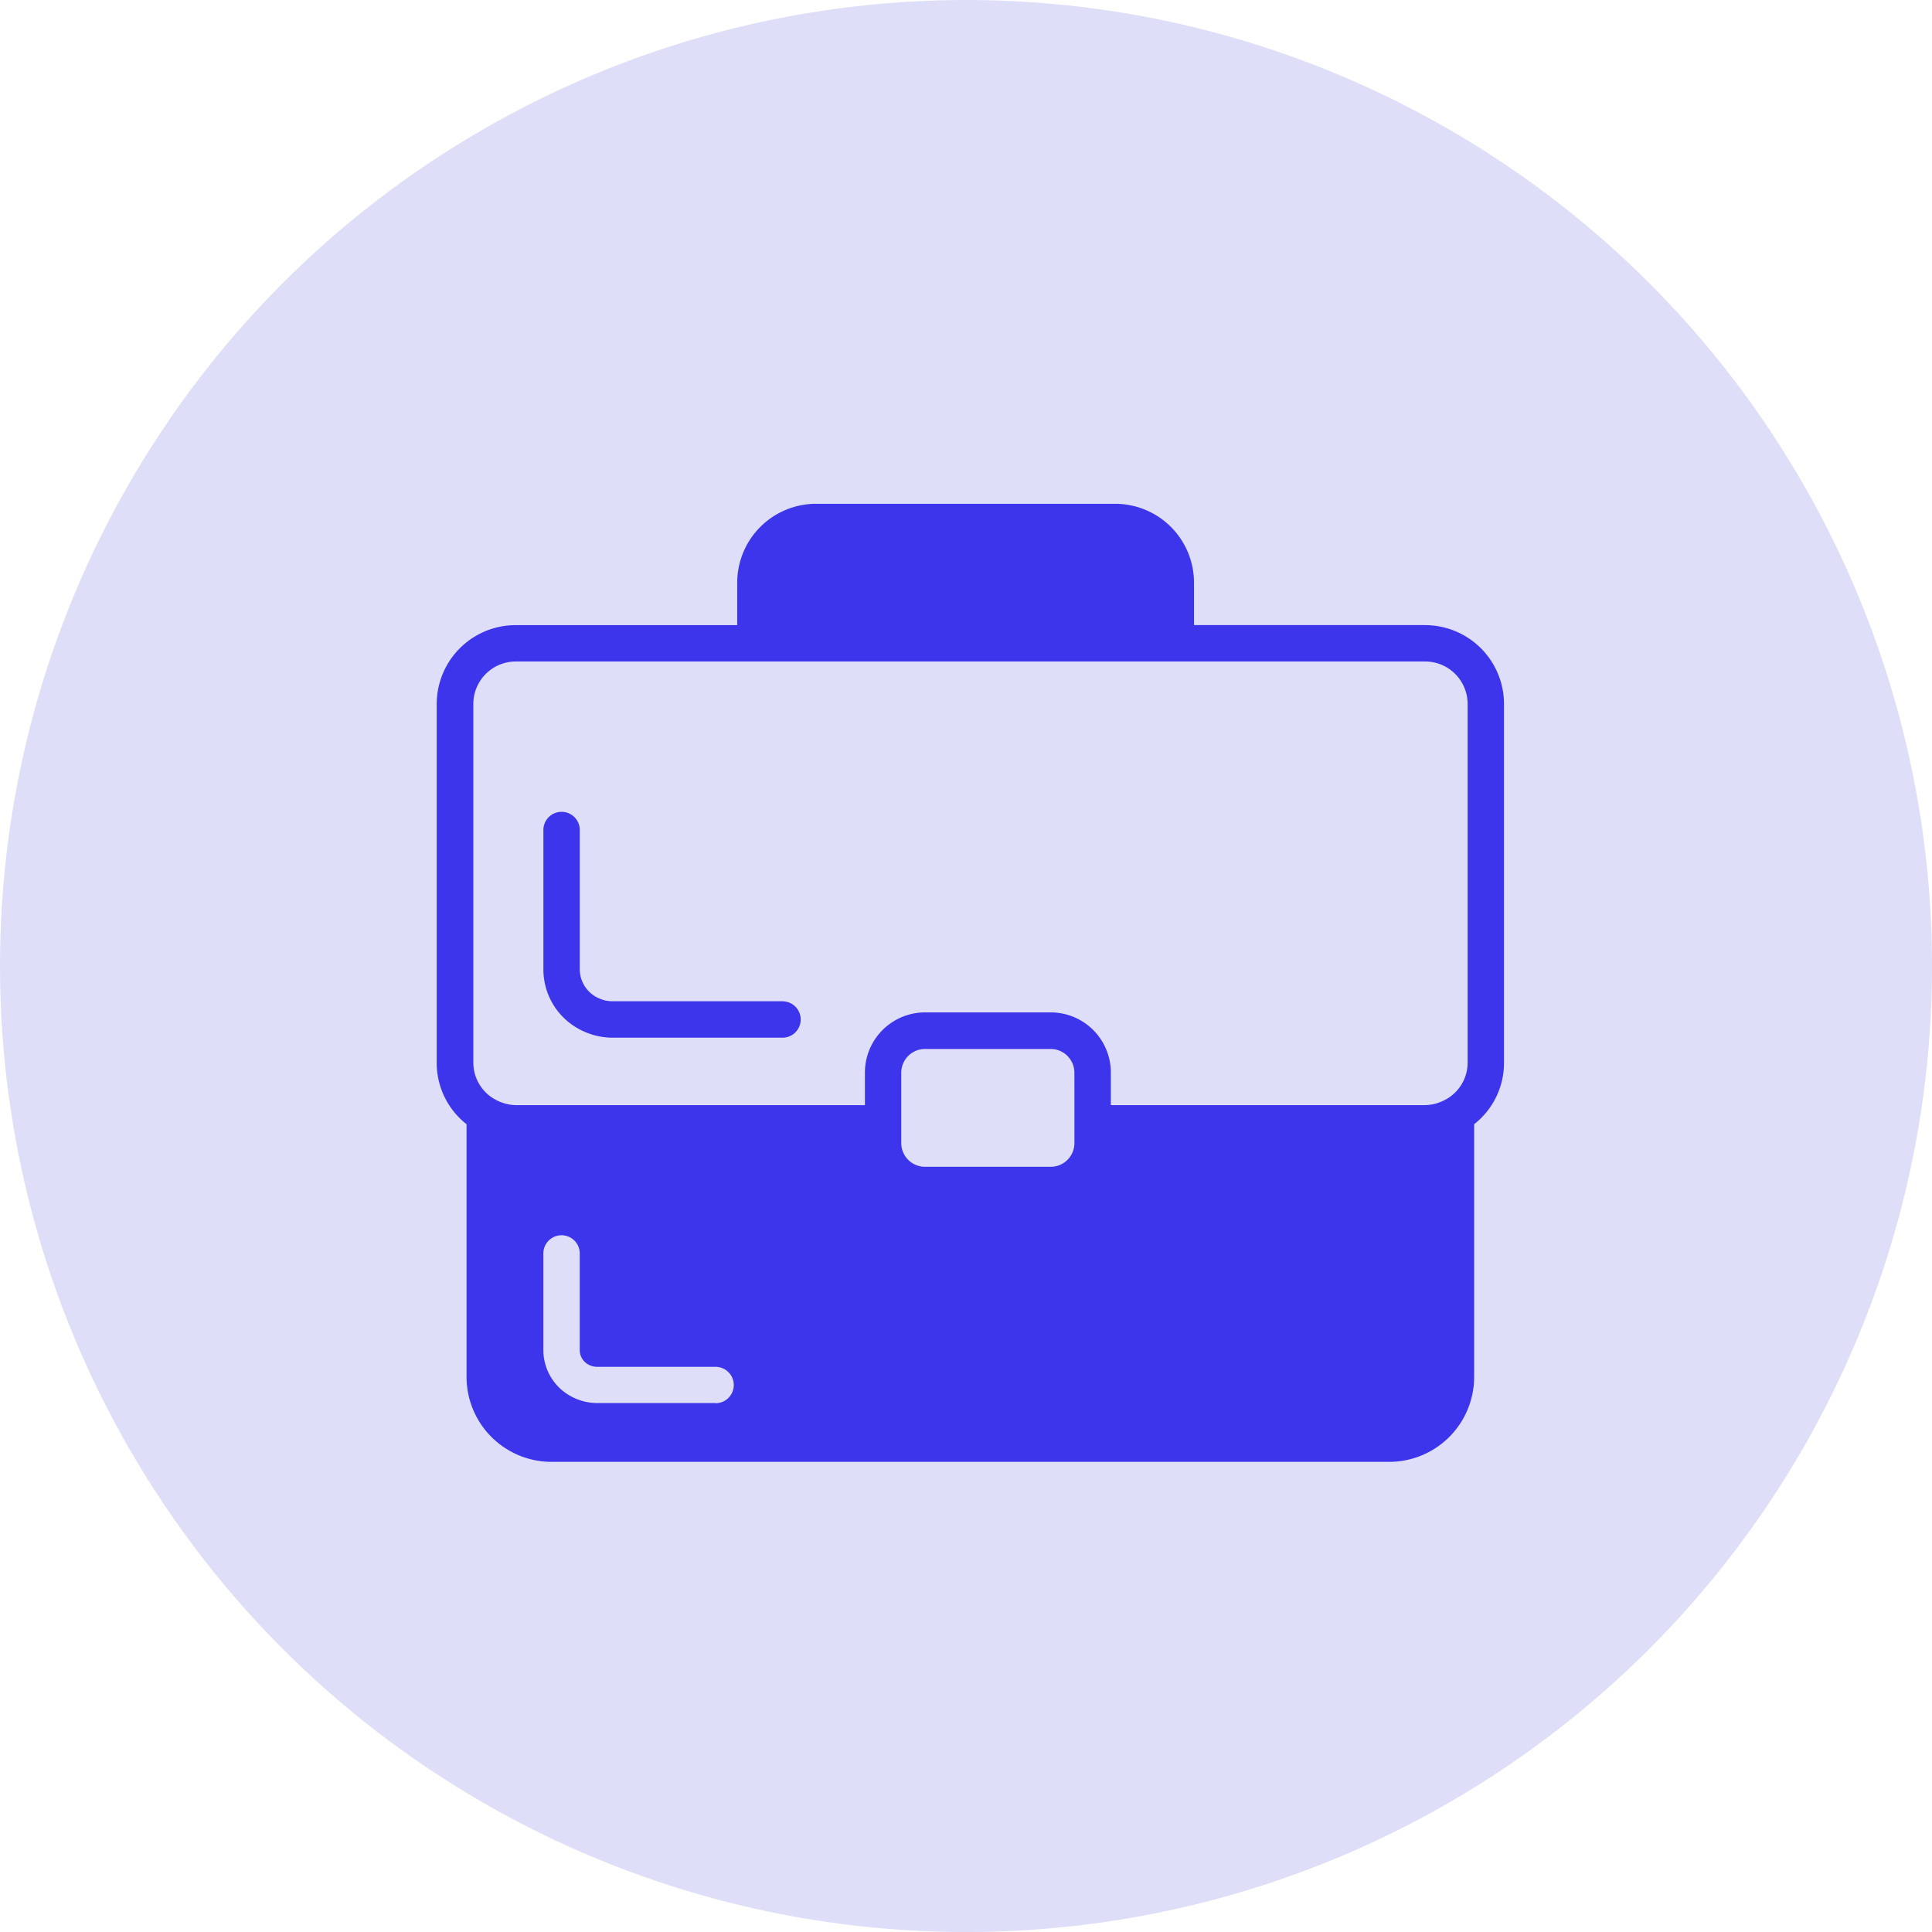 <svg xmlns="http://www.w3.org/2000/svg" width="57.523" height="57.523" viewBox="0 0 57.523 57.523"><defs><style>.a{fill:#dfdef9;}.b{fill:#3c35eb;}</style></defs><g transform="translate(-169 -292)"><circle class="a" cx="28.762" cy="28.762" r="28.762" transform="translate(169 292)"/><path class="b" d="M112.24,132.514h-5.105a.9.9,0,0,1-.155-.016c-.022,0-.045-.008-.072-.015s-.047-.014-.071-.023a1,1,0,0,1-.186-.083.946.946,0,0,1-.472-.818v-4.166a.542.542,0,0,0-1.083,0v4.166a2.019,2.019,0,0,0,1,1.749,2.071,2.071,0,0,0,.391.178c.051.018.1.035.151.047s.092.022.148.032a2.019,2.019,0,0,0,.347.034h5.105a.542.542,0,0,0,0-1.083Zm19.11-11.2h-6.883V120.05a2.349,2.349,0,0,0-2.347-2.347h-8.906a2.349,2.349,0,0,0-2.347,2.347v1.266h-6.6a2.349,2.349,0,0,0-2.347,2.347v10.682a2.316,2.316,0,0,0,.888,1.83V143.7a2.531,2.531,0,0,0,2.528,2.528H130.28a2.53,2.53,0,0,0,2.528-2.528v-7.525a2.316,2.316,0,0,0,.889-1.831V123.662A2.349,2.349,0,0,0,131.35,121.316Zm-21.126,23.163h-3.546a1.587,1.587,0,0,1-.268-.026c-.046-.008-.082-.016-.118-.026s-.08-.023-.12-.037a1.6,1.6,0,0,1-.3-.137,1.566,1.566,0,0,1-.777-1.357V140a.542.542,0,0,1,1.083,0V142.9a.493.493,0,0,0,.247.426.566.566,0,0,0,.1.044l.036.012a.593.593,0,0,0,.116.017h3.546a.541.541,0,1,1,0,1.083Zm10.683-7.74a.707.707,0,0,1-.706.706h-3.744a.707.707,0,0,1-.706-.706v-.586s0,0,0,0,0,0,0,0v-1.51a.707.707,0,0,1,.706-.706H120.2a.707.707,0,0,1,.706.706Zm11.707-2.395a1.251,1.251,0,0,1-.624,1.082,1.356,1.356,0,0,1-.251.113c-.027.009-.054.019-.089.028l-.09.02h0a1.336,1.336,0,0,1-.209.022h-9.36v-.972a1.791,1.791,0,0,0-1.789-1.789h-3.744a1.792,1.792,0,0,0-1.789,1.789v.972h-10.4a1.289,1.289,0,0,1-.207-.022h0l-.091-.02h0c-.029-.007-.057-.017-.093-.03a1.357,1.357,0,0,1-.245-.111,1.252,1.252,0,0,1-.623-1.082V123.662a1.265,1.265,0,0,1,1.264-1.264H131.35a1.265,1.265,0,0,1,1.264,1.264Z" transform="translate(80.083 189.297)"/></g></svg>